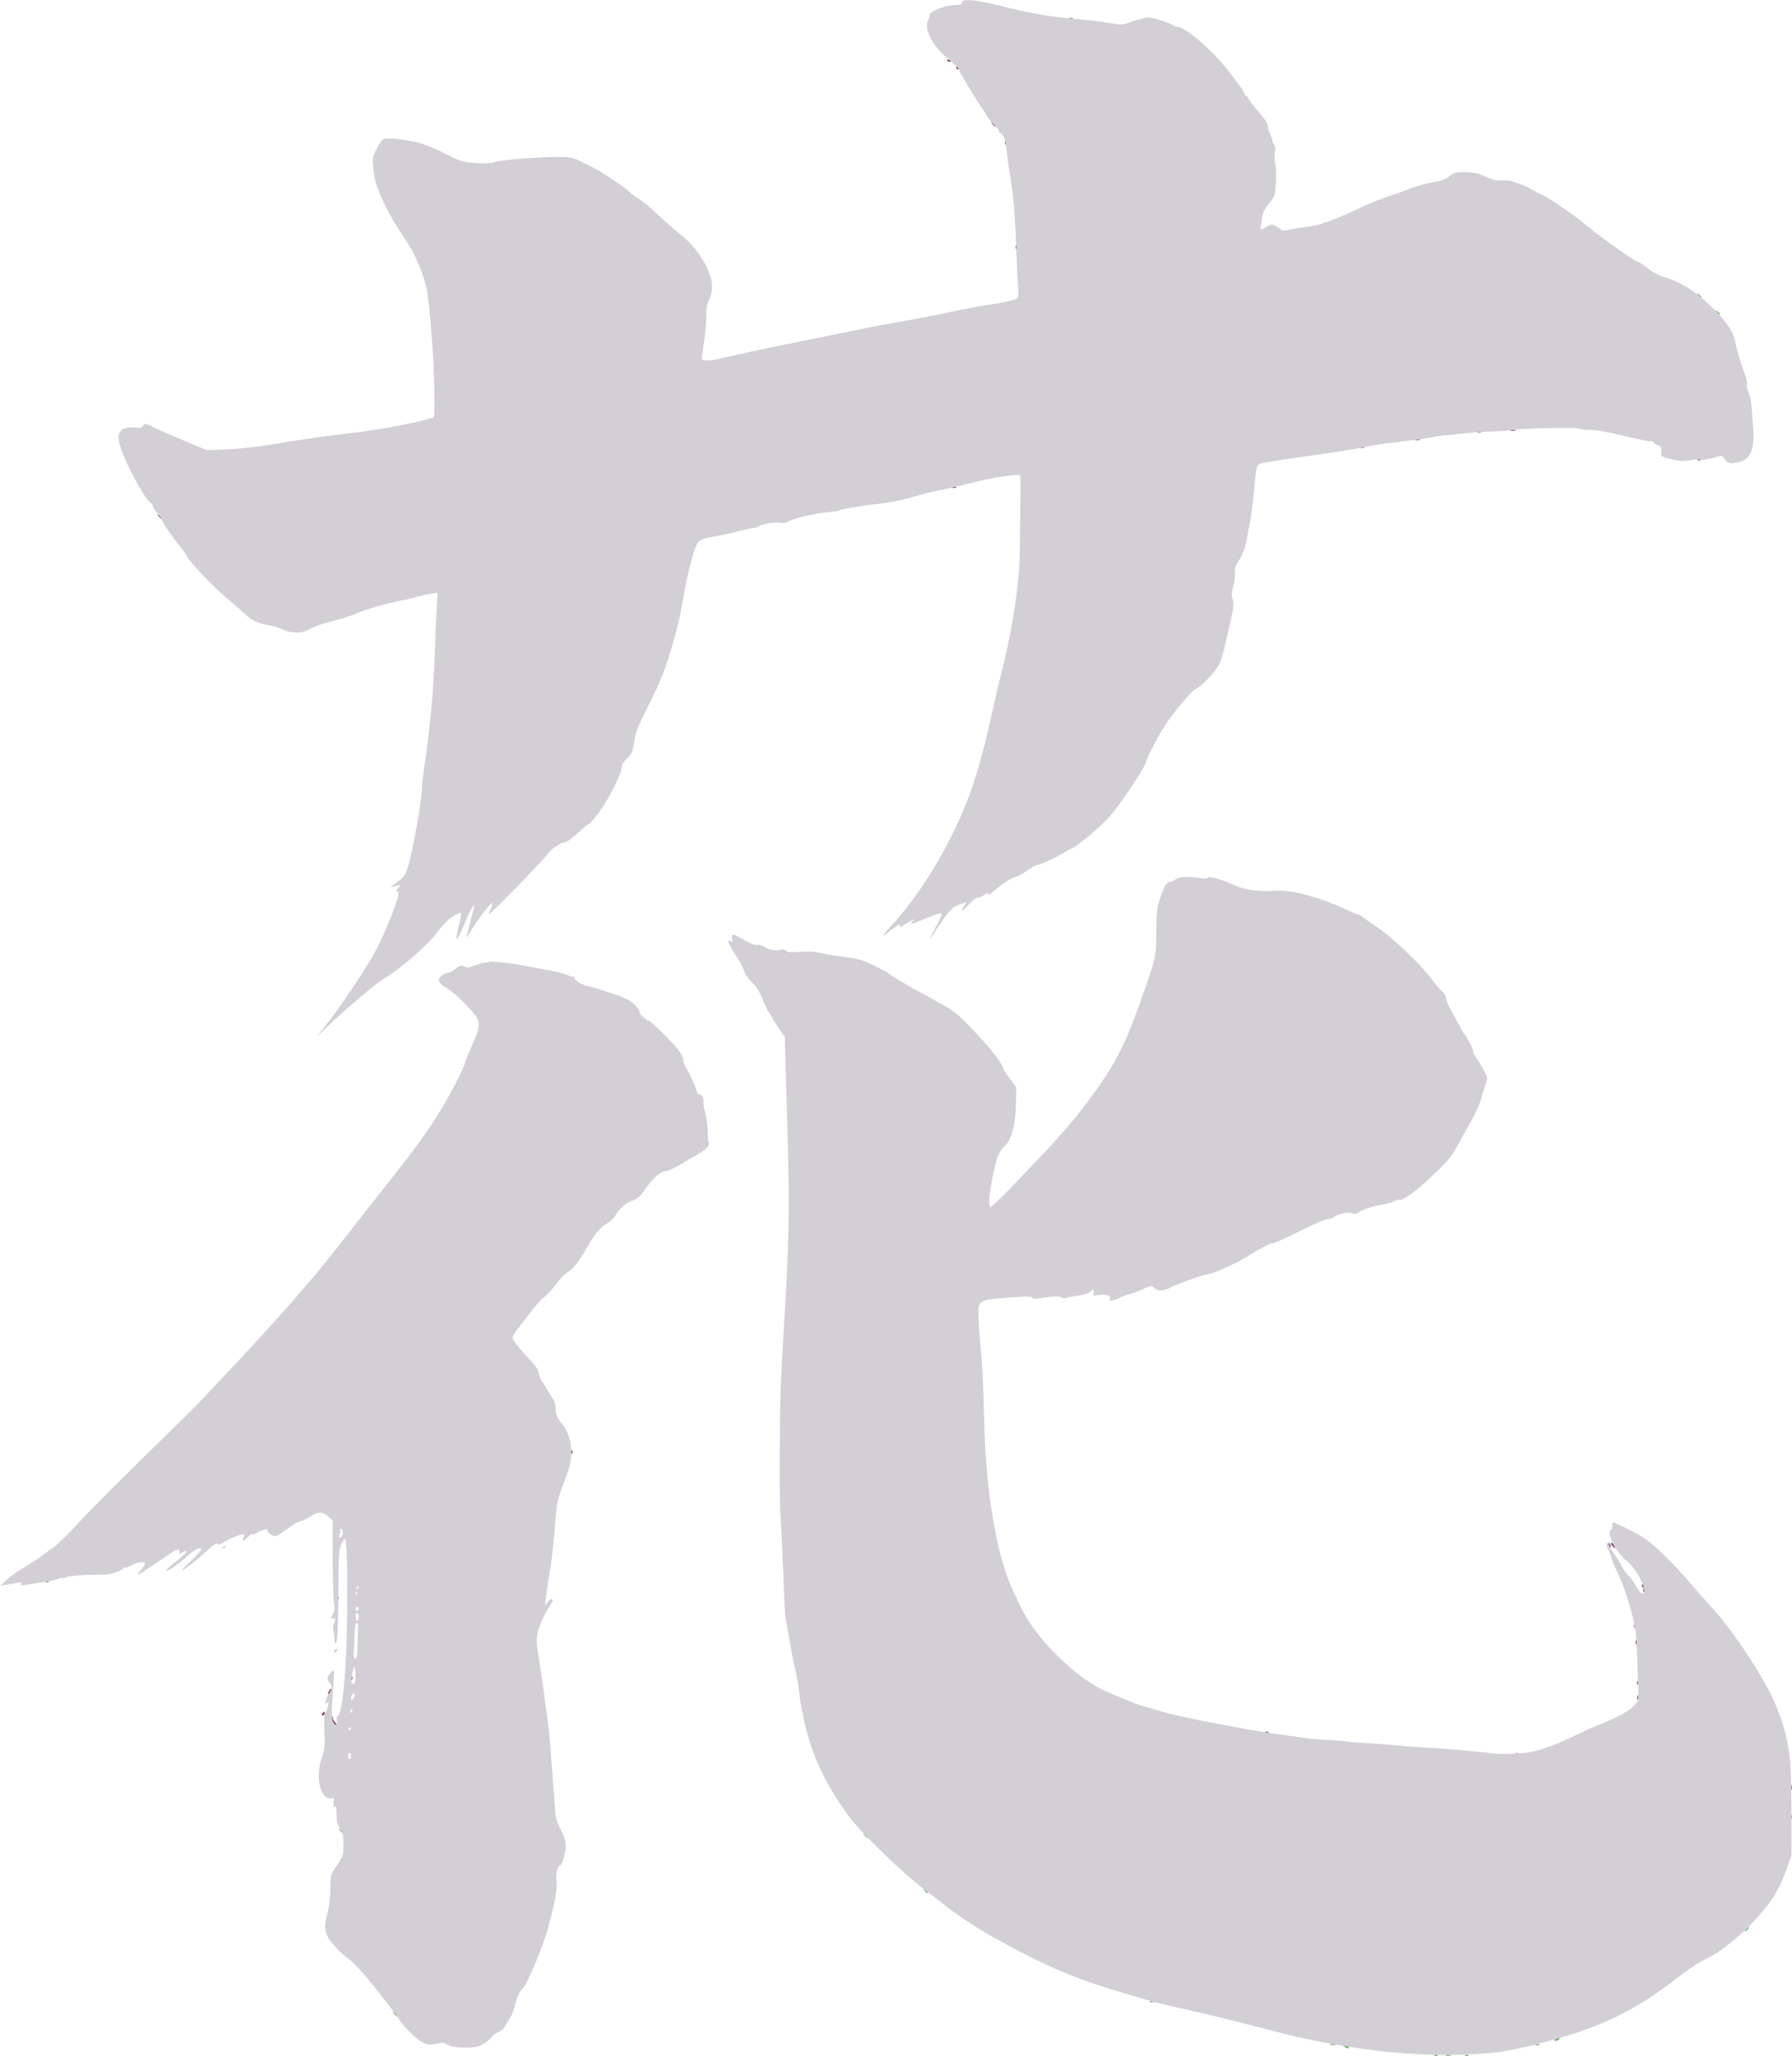 <?xml version="1.0" encoding="UTF-8" standalone="no"?>
<!-- Created with Inkscape (http://www.inkscape.org/) -->
<svg
    xmlns:inkscape="http://www.inkscape.org/namespaces/inkscape"
    xmlns:rdf="http://www.w3.org/1999/02/22-rdf-syntax-ns#"
    xmlns="http://www.w3.org/2000/svg"
    xmlns:cc="http://creativecommons.org/ns#"
    xmlns:dc="http://purl.org/dc/elements/1.1/"
    xmlns:sodipodi="http://sodipodi.sourceforge.net/DTD/sodipodi-0.dtd"
    xmlns:svg="http://www.w3.org/2000/svg"
    xmlns:ns1="http://sozi.baierouge.fr"
    xmlns:xlink="http://www.w3.org/1999/xlink"
    id="svg2876"
    sodipodi:docname="DSCF1395.JPG"
    viewBox="0 0 558.09 640"
    version="1.1"
    inkscape:version="0.47 r22583"
  >
  <sodipodi:namedview
      id="namedview2878"
      bordercolor="#666666"
      inkscape:pageshadow="2"
      guidetolerance="10"
      pagecolor="#ffffff"
      gridtolerance="10"
      inkscape:window-maximized="1"
      inkscape:zoom="0.16903409"
      objecttolerance="10"
      borderopacity="1"
      inkscape:current-layer="svg2876"
      inkscape:cx="606.11341"
      inkscape:cy="197.56471"
      inkscape:window-y="1"
      inkscape:window-x="0"
      inkscape:window-width="1024"
      showgrid="false"
      inkscape:pageopacity="0"
      inkscape:window-height="571"
  />
  <g
      id="g2888"
      transform="matrix(.479 0 0 .479 -13.277 -15.685)"
    >
    <path
        id="path2896"
        style="fill:#70af6c"
        d="m960.27 1368.4c0.332-0.332 1.195-0.368 1.917-0.079 0.798 0.319 0.561 0.556-0.604 0.604-1.054 0.043-1.645-0.193-1.312-0.525zm7.46-0.052c0.677-0.274 2.027-0.291 3-0.037 0.973 0.254 0.419 0.478-1.231 0.498-1.65 0.02-2.446-0.187-1.769-0.461zm12.54 0.052c0.332-0.332 1.195-0.368 1.917-0.079 0.798 0.319 0.561 0.556-0.604 0.604-1.054 0.043-1.645-0.193-1.312-0.525zm-78.27-5.4c-1.293-0.835-1.266-0.972 0.191-0.985 0.93-0.01 1.969 0.435 2.309 0.985 0.782 1.266-0.542 1.266-2.5 0zm-9.269-1.656c0.677-0.274 2.027-0.291 3-0.037 0.973 0.254 0.419 0.478-1.231 0.498-1.65 0.02-2.446-0.187-1.769-0.461zm133.54 0.052c0.332-0.332 1.195-0.368 1.917-0.079 0.798 0.319 0.561 0.556-0.604 0.604-1.054 0.043-1.645-0.193-1.312-0.525zm12.7-3.4c1.958-1.266 3.282-1.266 2.5 0-0.34 0.55-1.379 0.993-2.309 0.985-1.457-0.013-1.484-0.149-0.191-0.985zm-755.13-16.75c-1.244-1.586-1.208-1.621 0.378-0.378 1.666 1.306 2.196 2.128 1.372 2.128-0.208 0-0.995-0.787-1.75-1.75zm491.4-7.854c0.332-0.332 1.195-0.368 1.917-0.079 0.798 0.319 0.561 0.556-0.604 0.604-1.054 0.043-1.645-0.193-1.312-0.525zm387.73-46.8c0.685-0.825 1.47-1.5 1.745-1.5s-0.06 0.675-0.745 1.5c-0.685 0.825-1.47 1.5-1.745 1.5s0.06-0.675 0.745-1.5zm-534.13-25.25c-1.244-1.586-1.208-1.621 0.378-0.378 1.666 1.306 2.196 2.128 1.372 2.128-0.208 0-0.995-0.787-1.75-1.75zm-39-36c-1.244-1.586-1.208-1.621 0.378-0.378 1.666 1.306 2.196 2.128 1.372 2.128-0.208 0-0.995-0.787-1.75-1.75zm-341-3c-1.244-1.586-1.208-1.621 0.378-0.378 1.666 1.306 2.196 2.128 1.372 2.128-0.208 0-0.995-0.787-1.75-1.75zm943.21-8.667c-0.043-1.054 0.193-1.645 0.525-1.312s0.368 1.195 0.079 1.917c-0.319 0.798-0.556 0.561-0.604-0.604zm0.116-19.083c-0.02-1.65 0.187-2.446 0.461-1.769 0.274 0.677 0.291 2.027 0.037 3-0.254 0.973-0.478 0.419-0.498-1.231zm-1134.9-134c0.332-0.332 1.195-0.368 1.917-0.079 0.798 0.319 0.561 0.556-0.604 0.604-1.054 0.043-1.645-0.193-1.312-0.525zm1086.6-825.15c-1.244-1.586-1.208-1.621 0.378-0.378 0.963 0.755 1.75 1.542 1.75 1.75 0 0.823-0.821 0.293-2.128-1.372zm-12-11c-1.244-1.586-1.208-1.621 0.378-0.378 0.963 0.755 1.75 1.542 1.75 1.75 0 0.823-0.821 0.293-2.128-1.372zm-409.15-179.91c0.688-0.277 1.812-0.277 2.5 0s0.125 0.504-1.25 0.504-1.938-0.227-1.25-0.504z"
    />
    <path
        id="path2894"
        style="fill:#8d4d8c"
        d="m1012.8 1172.3c0.688-0.277 1.812-0.277 2.5 0s0.125 0.504-1.25 0.504-1.938-0.227-1.25-0.504zm-162.48-13.942c0.332-0.332 1.195-0.368 1.917-0.079 0.798 0.319 0.561 0.556-0.604 0.604-1.054 0.043-1.645-0.193-1.312-0.525zm-594.19-34.812c-0.043-1.054 0.193-1.645 0.525-1.312s0.368 1.195 0.079 1.917c-0.319 0.798-0.556 0.561-0.604-0.604zm840-57c-0.043-1.054 0.193-1.645 0.525-1.312s0.368 1.195 0.079 1.917c-0.319 0.798-0.556 0.561-0.604-0.604zm-22.348-29.503c-0.435-1.663-0.305-2.054 0.437-1.312 0.581 0.581 0.86 1.647 0.619 2.368-0.25 0.749-0.703 0.296-1.057-1.056zm57.54-705.68c0.332-0.332 1.195-0.368 1.917-0.079 0.798 0.319 0.561 0.556-0.604 0.604-1.054 0.043-1.645-0.193-1.312-0.525zm-219-8c0.332-0.332 1.195-0.368 1.917-0.079 0.798 0.319 0.561 0.556-0.604 0.604-1.054 0.043-1.645-0.193-1.312-0.525zm35.46-5.052c0.677-0.274 2.027-0.291 3-0.037 0.973 0.254 0.419 0.478-1.231 0.498-1.65 0.02-2.446-0.187-1.769-0.461zm62-6c0.677-0.274 2.027-0.291 3-0.037 0.973 0.254 0.419 0.478-1.231 0.498-1.65 0.02-2.446-0.187-1.769-0.461zm-321.72-118.79c-0.043-1.054 0.193-1.645 0.525-1.312 0.332 0.332 0.368 1.195 0.079 1.917-0.319 0.798-0.556 0.561-0.604-0.604z"
    />
    <path
        id="path2892"
        style="fill:#8a4465"
        d="m244 1151.5c-0.735-1.374-1.036-2.799-0.669-3.167 0.367-0.367 0.668-0.066 0.668 0.67 0 0.736 0.745 2.161 1.655 3.167 0.91 1.006 1.211 1.829 0.669 1.829-0.542 0-1.588-1.124-2.323-2.498zm-7-4.4c0-0.55 0.45-1.278 1-1.618s1-0.168 1 0.382-0.45 1.278-1 1.618-1 0.168-1-0.382zm855.2-11.1c0-1.375 0.227-1.938 0.504-1.25s0.277 1.812 0 2.5-0.504 0.125-0.504-1.25zm-851.13-2.5c0-0.55 0.436-1.675 0.969-2.5s0.969-1.05 0.969-0.5-0.436 1.675-0.969 2.5-0.969 1.05-0.969 0.5zm851.05-6.917c-0.043-1.054 0.193-1.645 0.525-1.312s0.368 1.195 0.079 1.917c-0.319 0.798-0.556 0.561-0.604-0.604zm-372.23-12.4c-1.244-1.586-1.208-1.621 0.378-0.378 1.666 1.306 2.196 2.128 1.372 2.128-0.208 0-0.995-0.787-1.75-1.75zm371.33-14.2c0-1.375 0.227-1.938 0.504-1.25s0.277 1.812 0 2.5-0.504 0.125-0.504-1.25zm-1.079-10.417c-0.043-1.054 0.193-1.645 0.525-1.312s0.368 1.195 0.079 1.917c-0.319 0.798-0.556 0.561-0.604-0.604zm-843-18c-0.043-1.054 0.193-1.645 0.525-1.312 0.332 0.332 0.368 1.195 0.079 1.917-0.319 0.798-0.556 0.561-0.604-0.604zm848.38-7.65c-0.363-0.587-0.445-1.281-0.183-1.543 0.262-0.262 0.743 0.218 1.069 1.067 0.676 1.762 0.1 2.072-0.886 0.477zm-19.479-26.458c-0.696-0.838-1.012-1.777-0.703-2.086s1.064 0.377 1.678 1.524c1.31 2.447 0.824 2.728-0.974 0.561zm-676.92-60.92c-0.043-1.054 0.193-1.645 0.525-1.312 0.332 0.332 0.368 1.195 0.079 1.917-0.319 0.798-0.556 0.561-0.604-0.604zm-268.21-608.33c-1.244-1.586-1.208-1.621 0.378-0.378 0.963 0.755 1.75 1.542 1.75 1.75 0 0.823-0.821 0.293-2.128-1.372zm515.88-18.91c0.688-0.277 1.812-0.277 2.5 0s0.125 0.504-1.25 0.504-1.938-0.227-1.25-0.504zm341.52-35.942c0.332-0.332 1.195-0.368 1.917-0.079 0.798 0.319 0.561 0.556-0.604 0.604-1.054 0.043-1.645-0.193-1.312-0.525zm-307.19-187.82c-0.043-1.054 0.193-1.645 0.525-1.312s0.368 1.195 0.079 1.917c-0.319 0.798-0.556 0.561-0.604-0.604zm-8.21-12.33c-1.244-1.586-1.208-1.621 0.378-0.378 1.666 1.306 2.196 2.128 1.372 2.128-0.208 0-0.995-0.787-1.75-1.75zm-23.37-36.25c-0.34-0.55-0.141-1 0.441-1s1.059 0.45 1.059 1-0.198 1-0.441 1-0.719-0.45-1.059-1zm-5.993-4.989c-0.35-0.567 0.051-0.735 0.941-0.393 1.73 0.664 2.05 1.381 0.61 1.381-0.518 0-1.216-0.445-1.552-0.989z"
    />
    <path
        id="path2890"
        style="fill:#D2D0D6"
        d="m942.5 1367.3c-15.328-1.109-24.635-2.258-43-5.309-12.458-2.07-28.248-5.236-35-7.018-27.966-7.38-47.623-12.268-64-15.916-10.45-2.328-20.35-4.641-22-5.14-1.65-0.499-8.4-2.462-15-4.361-35.496-10.215-55.147-18.452-89.403-37.473-10.289-5.713-25.016-15.437-32.35-21.359-2.886-2.331-8.848-6.938-13.248-10.238-13.782-10.337-40.801-36.47-48.549-46.957-19.615-26.55-28.714-49.48-32.953-83.049-0.622-4.923-1.729-11.201-2.46-13.951-0.731-2.75-1.841-8.15-2.465-12-1.061-6.54-2.684-15.387-3.669-20-0.235-1.1-0.853-13.7-1.375-28s-1.298-30.95-1.727-37c-0.759-10.712-0.857-34.898-0.294-72.5 0.152-10.175 1.078-31.1 2.058-46.5 3.721-58.518 4.185-81.562 2.658-132-0.416-13.75-0.982-33.317-1.258-43.482l-0.501-18.482-3.974-5.666c-2.186-3.116-4.29-6.5-4.676-7.518-0.386-1.019-1.246-2.403-1.911-3.076-0.665-0.673-2.383-4.298-3.818-8.054-1.806-4.727-3.978-8.173-7.054-11.192-2.47-2.424-4.743-5.732-5.117-7.446-0.37-1.72-2.06-5.13-3.77-7.61-2.85-4.15-6.64-10.88-6.64-11.82 0-0.218 0.729-0.116 1.619 0.226 1.292 0.496 1.522 0.113 1.139-1.893-0.642-3.358 0.608-3.193 7.56 0.999 3.619 2.182 6.889 3.427 8.65 3.292 1.558-0.119 3.509 0.345 4.335 1.031 2.42 2.008 7.477 3.086 10.463 2.23 1.882-0.54 3.159-0.373 3.994 0.522 0.914 0.978 3.343 1.167 9.484 0.739 5.132-0.358 9.769-0.129 12.256 0.605 2.2 0.649 9.057 1.797 15.237 2.551 9.595 1.17 12.518 1.99 20 5.608 4.819 2.33 8.988 4.502 9.262 4.825 1.154 1.358 9.127 6.24 18 11.021 5.225 2.816 10.175 5.552 11 6.082 0.825 0.529 3.735 2.148 6.465 3.597 8.317 4.413 11.908 7.617 26.773 23.883 6.16 6.74 12.761 15.904 12.761 17.714 0 0.479 1.902 3.39 4.226 6.468l4.226 5.597-0.183 10.844c-0.24 14.1-2.97 23.9-7.77 27.88-0.905 0.751-2.486 3.013-3.513 5.026-2.366 4.637-6.733 27.495-6.012 31.467l0.543 2.993 4.987-4.493c2.743-2.471 7.914-7.643 11.491-11.492 3.577-3.85 11.037-11.725 16.577-17.5 17.399-18.137 28.938-32.323 41.279-50.746 8.861-13.228 14.99-26.108 22.511-47.31 11.438-32.245 11.062-30.656 11.102-46.944 0.027-11.196 0.456-15.867 1.884-20.5 2.629-8.535 4.719-12.5 6.587-12.5 0.891 0 2.668-0.734 3.949-1.631 2.622-1.836 8.243-2.218 15.526-1.054 3.197 0.511 5.138 0.416 5.563-0.272 0.709-1.147 10.436 1.671 17.475 5.065 5.623 2.711 15.644 4.228 23.93 3.624 3.917-0.286 9.821-0.092 13.121 0.43 8.85 1.401 24.883 6.578 33.996 10.978 4.398 2.123 8.528 3.861 9.179 3.861 0.651 0 1.778 0.562 2.504 1.25 0.727 0.688 5.266 3.897 10.086 7.132 9.535 6.399 27.952 23.843 34.438 32.618 2.236 3.025 5.468 6.822 7.181 8.437s3.116 3.759 3.116 4.764 0.38 2.608 0.844 3.563c1.429 2.94 3.252 6.349 5.413 10.123 1.138 1.987 2.748 4.963 3.578 6.613 0.83 1.65 1.795 3.225 2.146 3.5 1.349 1.058 5.977 10.259 5.527 10.987-0.261 0.422 0.626 2.285 1.97 4.14s3.615 5.551 5.046 8.214c2.563 4.769 2.577 4.91 0.965 9.5-0.9 2.562-2.285 7.071-3.079 10.019-0.794 2.948-4.071 9.923-7.284 15.5-3.212 5.577-7.01 12.39-8.438 15.14-3.169 6.101-6.398 9.752-18.784 21.239-8.847 8.204-16.988 13.845-18.213 12.62-0.278-0.278-1.785 0.153-3.349 0.958-1.564 0.805-4.418 1.691-6.343 1.969-6.457 0.933-13.476 3.11-16.379 5.08-2.18 1.479-3.288 1.698-4.564 0.901-1.929-1.205-10.233 0.509-12.253 2.529-0.662 0.662-2.372 1.204-3.8 1.204s-9.776 3.603-18.55 8.008c-8.774 4.404-16.628 7.908-17.453 7.786-1.501-0.222-6.239 2.275-17.5 9.221-3.3 2.035-6.45 3.792-7 3.904-0.55 0.112-3.7 1.514-7 3.117s-7.427 3.151-9.172 3.44c-4.451 0.738-19.947 6.183-25.328 8.9-5.094 2.572-8.216 2.644-10.861 0.25-1.698-1.537-2.256-1.447-8.457 1.365-3.651 1.655-7.341 3.01-8.2 3.01-0.859 0-3.326 0.9-5.482 2-4.716 2.406-7.45 2.616-6.642 0.51 0.735-1.915-3.151-2.959-7.778-2.091-3.069 0.576-3.355 0.438-2.877-1.39 0.623-2.381-0.265-2.61-2.286-0.589-0.792 0.792-3.573 1.708-6.179 2.034-2.606 0.326-6.295 1.015-8.197 1.53-2.26 0.612-3.675 0.587-4.082-0.072-0.616-0.997-6.335-0.754-14.708 0.624-2.856 0.47-4.25 0.337-4.25-0.404 0-0.744-2.36-0.959-7.25-0.658-28.05 1.723-28.026 1.712-27.877 11.638 0.054 3.592 0.315 8.97 0.581 11.95 0.266 2.98 0.94 10.594 1.499 16.919 0.559 6.325 1.251 22.75 1.539 36.5 0.916 43.778 6.666 82.622 15.775 106.58 1.376 3.618 2.981 7.443 3.566 8.5 0.585 1.056 2.495 5.032 4.245 8.835 8.913 19.378 32.7 43.819 52.421 53.864 4.176 2.127 11.401 5.199 23 9.779 1.1 0.434 4.7 1.548 8 2.476 3.3 0.927 8.025 2.283 10.5 3.012 12.302 3.624 57.728 12.238 79.5 15.075 6.05 0.788 12.125 1.631 13.5 1.871 1.375 0.241 7 0.665 12.5 0.943s11.125 0.748 12.5 1.044 6.775 0.765 12 1.043c8.528 0.454 13.181 0.808 26.5 2.017 2.2 0.2 8.05 0.599 13 0.887 14.047 0.818 34.361 2.576 40.982 3.548 8.349 1.225 23.869 0.553 30.868-1.337 7.309-1.974 16.321-5.561 26.378-10.5 4.275-2.099 10.922-5.055 14.772-6.569 11.72-4.608 19.551-8.899 22.652-12.413l2.952-3.344-0.581-18.156c-0.32-9.986-0.823-20.856-1.118-24.156-0.937-10.474-6.821-30.226-12.364-41.5-1.758-3.575-3.406-7.573-3.663-8.885-0.257-1.312-1.15-3.705-1.984-5.318s-1.317-3.465-1.073-4.115c0.258-0.685 0.766-0.341 1.209 0.818 0.42 1.1 1.888 3.518 3.261 5.372s3.591 5.455 4.929 8 3.519 5.654 4.847 6.91c1.328 1.255 3.141 3.688 4.029 5.406 2.321 4.489 5.042 7.205 5.871 5.863 1.977-3.199-5.348-16.684-11.557-21.274-1.661-1.228-4.508-4.493-6.327-7.255-3.415-5.186-5.541-12.522-3.63-12.522 0.575 0 1.045-1.125 1.045-2.5s0.284-2.5 0.63-2.5c0.346 0 5.326 2.357 11.064 5.239 8.476 4.255 12.233 6.93 20.015 14.25 5.269 4.956 13.804 13.961 18.967 20.011 5.163 6.05 10.896 12.575 12.741 14.5 12.041 12.564 30.134 38.942 39.502 57.591 7.32 14.572 11.685 30.042 12.811 45.411 0.423 5.774 0.764 21.524 0.758 34.999l-0.011 24.5-3.753 10.5c-2.384 6.67-5.623 13.236-8.879 18-9.563 13.993-28.348 31.346-40.819 37.708-8.236 4.201-12.89 7.249-22.702 14.868-23.794 18.476-46.366 29.761-75.824 37.91-3.3 0.913-8.206 2.308-10.902 3.099-5.82 1.709-23.484 5.369-28.534 5.912-18.165 1.954-38.522 2.223-58.564 0.773zm-619.92-4.395c-2.157-0.503-4.518-1.41-5.247-2.015-0.964-0.8-2.563-0.788-5.875 0.046-3.908 0.984-5.147 0.882-8.777-0.724-3.819-1.689-13.584-11.413-16.085-16.016-0.498-0.917-3.198-4.589-6-8.162s-5.621-7.172-6.265-8c-9.801-12.601-16.943-20.334-22.03-23.856-1.761-1.219-5.303-4.676-7.873-7.684-5.684-6.653-6.475-10.91-3.802-20.465 1.129-4.037 1.829-9.938 1.847-15.573 0.029-8.994 0.066-9.128 4.279-15.406 4.045-6.027 4.25-6.691 4.25-13.718 0-6.073-0.397-7.921-2.233-10.405-1.709-2.312-2.233-4.386-2.233-8.839 0-4.275-0.335-5.689-1.263-5.333-0.921 0.353-1.099-0.337-0.657-2.545 0.556-2.78 0.397-3.007-1.924-2.752-6.783 0.745-10.128-14.562-5.744-26.285 1.883-5.036 2.105-7.227 1.692-16.716-0.261-6.006-0.127-11.372 0.298-11.925 1.39-1.805 2.981-7.505 2.095-7.505-0.476 0-1.132 0.562-1.459 1.25-0.327 0.688-0.419 0.35-0.205-0.75 0.784-4.03 1.156-5.013 2.267-5.996 2.024-1.791 2.192-6.131 0.283-7.323-2.12-1.324-1.555-4.3 1.305-6.866 2.232-2.003 2.214-4.401 0.194 24.685-0.372 5.356 0.959 10 2.866 10 0.519 0 0.746-1.35 0.504-3s-0.112-3 0.289-3c3.207 0 6.03-29.512 6.362-66.5 0.143-15.95-0.009-33.71-0.338-39.467-0.589-10.303-0.625-10.426-2.304-7.854-2.776 4.253-2.955 6.327-3.129 36.172-0.119 20.502-0.501 28.884-1.353 29.736-0.916 0.916-1.169 0.528-1.11-1.7 0.042-1.588-0.251-4.368-0.651-6.178-0.46-2.079-0.296-3.812 0.446-4.706 1.282-1.544 0.437-3.889-1.067-2.96-1.29 0.797-1.105-0.6 0.45-3.405 0.904-1.629 1.066-3.645 0.524-6.5-0.432-2.276-0.81-15.294-0.838-28.929l-0.052-24.792-2.653-2.458c-3.881-3.596-6.68-3.584-12.245 0.055-1.989 1.3-4.966 2.679-6.616 3.062s-5.414 2.661-8.365 5.061-6.368 4.363-7.595 4.363c-2.344 0-6.001-3.206-4.907-4.3 1.081-1.081-5.741 1.145-7.187 2.344-0.748 0.62-1.764 0.878-2.258 0.573-0.494-0.305-1.942 0.556-3.218 1.914-2.795 2.975-4.452 3.236-2.971 0.469 0.831-1.553 0.76-2-0.316-2-2.385 0-8.021 2.233-12.137 4.808-2.57 1.608-4.088 2.069-4.338 1.318-0.392-1.177-2.925 0.652-10.709 7.734-4.283 3.897-10.055 8.303-12.5 9.541-0.825 0.418 1.242-1.864 4.593-5.071 3.351-3.207 6.669-6.618 7.372-7.58 1.112-1.522 0.996-1.75-0.886-1.75-1.191 0-4.335 2.03-6.987 4.51-5.549 5.191-13.302 10.615-14.07 9.844-0.288-0.289 0.602-1.412 1.977-2.496 7.554-5.952 11-9.062 11-9.931 0-0.535-1.22-0.175-2.711 0.8-1.491 0.975-2.421 1.302-2.066 0.725 0.355-0.576 0.312-1.587-0.095-2.245-0.533-0.862-1.877-0.428-4.794 1.548-15.849 10.735-21.228 14.246-21.826 14.246-0.377 0 0.479-1.385 1.903-3.077s2.589-3.492 2.589-4c0-1.647-5.412-0.97-8.81 1.102-1.821 1.11-3.733 1.757-4.25 1.437-0.517-0.319-0.94-0.21-0.94 0.242 0 1.505-7.987 4.31-12.275 4.311-13.099 0-23.763 0.77-25.003 1.799-0.774 0.642-1.703 0.87-2.066 0.508-0.363-0.363-1.671-0.181-2.908 0.403-1.237 0.584-5.623 1.553-9.748 2.153s-9.258 1.393-11.405 1.762c-3.084 0.53-3.735 0.395-3.095-0.641 0.636-1.029 0.076-1.165-2.595-0.629-1.873 0.376-5.156 0.963-7.296 1.306l-3.891 0.624 4.391-3.997c2.415-2.198 7.541-5.826 11.391-8.062 3.85-2.236 8.977-5.567 11.393-7.404 2.416-1.836 6.06-4.463 8.098-5.838s8.887-8.125 15.223-15c10.142-11.007 28.603-29.427 66.325-66.18 6.029-5.874 14.562-14.571 18.962-19.326 4.4-4.755 10.254-10.974 13.01-13.82 8.348-8.622 34.806-37.622 42.636-46.732 4.045-4.707 10.055-11.686 13.355-15.51 3.3-3.824 13.65-16.79 23-28.814s21.5-27.473 27-34.33c14.43-18.09 24.67-32.33 32.2-44.89 6.77-11.29 15.3-27.99 15.3-29.96 0-0.607 2.023-5.59 4.495-11.073 6.646-14.737 6.474-15.957-3.745-26.588-4.537-4.72-10.388-9.793-13-11.273-3.057-1.732-4.75-3.369-4.75-4.593 0-2.126 3.54-5.015 6.146-5.015 0.935 0 3.111-1.187 4.836-2.638 2.728-2.295 3.431-2.479 5.413-1.418 1.865 0.998 2.989 0.912 6.192-0.473 2.152-0.931 5.263-1.825 6.913-1.988 1.65-0.163 3.45-0.428 4-0.589 1.453-0.426 15.243 1.077 20.49 2.233 2.47 0.544 9.458 1.839 15.531 2.877 6.072 1.038 12.345 2.564 13.938 3.391 1.594 0.827 3.235 1.295 3.647 1.04 0.412-0.255 1.002 0.331 1.31 1.302 0.547 1.722 5.585 4.595 8.584 4.895 0.825 0.083 7.158 2.019 14.074 4.303 9.973 3.294 13.333 4.89 16.243 7.716 2.018 1.96 3.421 3.963 3.119 4.452-0.609 0.986 4.273 5.897 5.863 5.897 1.33 0 14.902 13.31 19.267 18.894 1.889 2.417 3.441 5.342 3.449 6.5 0.008 1.158 0.654 3.231 1.436 4.606 3.24 5.698 6.439 12.674 6.994 15.25 0.326 1.512 1.211 2.75 1.967 2.75 1.595 0 2.991 2.727 2.681 5.238-0.118 0.956 0.511 4.556 1.399 8 0.887 3.444 1.512 8.541 1.387 11.326-0.124 2.785 0.098 5.589 0.494 6.229 1.25 2.023-1.181 4.95-6.615 7.965-2.891 1.604-8.286 4.789-11.989 7.079-3.717 2.299-7.99 4.163-9.542 4.163-3.133 0-8.752 5.234-13.965 13.006-2.1 3.131-4.202 4.921-6.892 5.867-4.411 1.552-8.587 5.136-11.537 9.902-1.115 1.801-3.248 3.906-4.741 4.678-4.251 2.198-8.867 7.446-12.787 14.536-5.254 9.503-10.117 15.863-13.447 17.585-1.61 0.832-4.978 4.3-7.485 7.705s-6.074 7.27-7.926 8.588c-1.853 1.318-5.725 5.6-8.606 9.515s-6.724 8.887-8.54 11.049c-1.816 2.162-3.302 4.744-3.302 5.739 0 1.644 4.451 7.188 13.607 16.947 1.977 2.107 3.393 4.654 3.393 6.102 0 1.367 1.115 4.015 2.479 5.883s3.033 4.523 3.71 5.898c0.677 1.375 2.037 3.573 3.021 4.885 1.06 1.413 1.79 4.105 1.79 6.606 0 3.265 0.774 5.235 3.415 8.694 4.967 6.505 6.568 11.103 6.68 19.183 0.086 6.193-0.52 8.779-4.598 19.632-4.497 11.968-4.754 13.223-6.041 29.5-0.74 9.35-1.841 19.925-2.448 23.5-1.502 8.852-2.833 17.599-3.499 23-0.539 4.371-0.508 4.436 1.09 2.25 1.722-2.356 3.401-2.966 3.401-1.235 0 0.558-1.583 3.399-3.517 6.312-1.934 2.913-4.379 8.312-5.433 11.997-1.891 6.612-1.891 6.86 0.034 18.938 1.072 6.731 2.405 15.838 2.962 20.238 0.557 4.4 1.646 12.5 2.421 18 0.774 5.5 1.677 13.825 2.005 18.5 0.328 4.675 1.024 13.675 1.546 20 0.522 6.325 1.165 15.235 1.427 19.8 0.381 6.618 1.081 9.487 3.453 14.156 4.071 8.011 4.579 11.592 2.609 18.369-0.907 3.121-2.013 5.674-2.457 5.674-1.752 0-3.191 5.88-2.525 10.32 0.71 4.737-0.54 11.84-5.226 29.68-3.286 12.509-13.979 37.92-17.046 40.506-1.575 1.328-3.057 4.538-4.388 9.5-1.105 4.122-2.598 8.169-3.317 8.994-0.719 0.825-2.067 2.998-2.994 4.829-0.993 1.958-3.05 3.898-4.999 4.713-1.822 0.761-3.541 1.979-3.82 2.706-0.279 0.727-2.341 2.593-4.582 4.146-3.228 2.237-5.383 2.884-10.364 3.11-3.459 0.157-8.053-0.126-10.21-0.629zm-66.58-188.9c0-1.1-0.45-2-1-2s-1 0.9-1 2 0.45 2 1 2 1-0.9 1-2zm0-18.059c0-0.583-0.45-0.781-1-0.441s-1 0.817-1 1.059c0 0.243 0.45 0.441 1 0.441s1-0.477 1-1.059zm0.807-12.468c-0.308-0.308-0.867 0.247-1.243 1.233-0.543 1.425-0.428 1.54 0.56 0.56 0.683-0.678 0.991-1.485 0.683-1.793zm1.592-9.637c-0.892-1.443-2.401 0.134-2.367 2.473 0.031 2.119 0.079 2.129 1.468 0.294 0.79-1.044 1.194-2.288 0.899-2.766zm0.468-13.016c-0.096-6.834-1.256-6.139-2.385 1.429-0.593 3.973-0.448 4.75 0.882 4.75 1.292 0 1.574-1.161 1.504-6.179zm1.162-15.738c0.016-3.071 0.196-8.418 0.399-11.883 0.261-4.44 0.031-6.185-0.779-5.913-0.691 0.233-1.225 3.141-1.339 7.3-0.105 3.802-0.349 8.975-0.543 11.496-0.251 3.263 0.02 4.583 0.94 4.583 0.899 0 1.302-1.7 1.322-5.583zm0.97-21.6c0-1.375-0.45-2.5-1-2.5s-1 1.125-1 2.5 0.45 2.5 1 2.5 1-1.125 1-2.5zm0-5.559c0-0.518-0.45-0.941-1-0.941s-1 0.702-1 1.559c0 0.858 0.45 1.281 1 0.941s1-1.042 1-1.559zm-1.396-10.67c-0.332-0.332-0.569 0.258-0.525 1.312 0.048 1.165 0.285 1.402 0.604 0.604 0.289-0.722 0.253-1.584-0.079-1.917zm1.203-3.797c-0.308-0.308-0.867 0.247-1.243 1.233-0.543 1.425-0.428 1.54 0.56 0.56 0.683-0.678 0.991-1.485 0.683-1.793zm-10.275-33.574c0.367-1.155 0.172-2.595-0.433-3.2-0.799-0.799-1.099-0.657-1.099 0.519 0 0.89-0.273 2.33-0.607 3.2-0.334 0.87-0.139 1.582 0.433 1.582s1.34-0.945 1.706-2.101zm-5.52 76.3c0-0.55 0.45-1.278 1-1.618s1-0.168 1 0.382-0.45 1.278-1 1.618-1 0.168-1-0.382zm-73-67.511c0-0.216 0.698-0.661 1.552-0.989 0.89-0.342 1.291-0.174 0.941 0.393-0.587 0.95-2.493 1.405-2.493 0.596zm67.9-340.1c11.815-15.163 28.162-39.938 33.622-50.955 3.011-6.075 7.468-16.445 9.904-23.045 3.599-9.749 4.148-12.063 2.927-12.338-1.27-0.285-1.219-0.655 0.322-2.375 1.808-2.018 1.792-2.03-1.675-1.303l-3.5 0.734 4-2.942c5.442-4.003 5.837-4.645 8.387-13.64 2.6-9.17 8.11-40.94 8.11-46.75 0-2.195 0.45-7.003 1-10.684 4.369-29.237 6.656-53.689 7.503-80.193 0.29-9.075 0.789-21.147 1.11-26.826l0.583-10.326-4.848 0.701c-2.666 0.386-6.648 1.298-8.848 2.027-2.2 0.729-6.475 1.762-9.5 2.295-7.89 1.39-23.818 5.916-28.5 8.098-3.727 1.737-15.795 5.482-21.5 6.672-2.264 0.472-6.521 2.183-11.272 4.529-4.391 2.168-10.579 2.121-15.34-0.117-2.583-1.214-7.094-2.598-10.025-3.075-6.721-1.094-11.25-3.234-15.513-7.329-1.843-1.77-5.375-4.875-7.85-6.899-11.073-9.058-30-28.737-30-31.193 0-0.406-1.935-3.059-4.299-5.897-5.064-6.078-11.684-15.757-11.742-17.168-0.022-0.545-1.372-2.549-3-4.454-1.63-1.92-2.96-4.02-2.96-4.68 0-0.662-0.364-1.354-0.809-1.538-4.152-1.711-18.504-28.74-20.982-39.515-1.694-7.367 1.999-10.762 10.554-9.701 2.745 0.341 4.037 0.008 4.981-1.283 1.196-1.635 1.598-1.582 6.515 0.87 2.882 1.437 11.907 5.408 20.056 8.824l14.815 6.211 13.685-0.571c7.527-0.314 20.258-1.71 28.291-3.101 17.355-3.006 30.59-4.898 52.894-7.565 20.891-2.497 50.746-8.415 52.795-10.464 0.324-0.324 0.464-7.44 0.313-15.813-0.32-17.47-0.54-21.53-2.63-47.73-1.361-17.072-2.858-24.29-7.153-34.5-3.713-8.824-4.878-10.911-12.844-23-6.463-9.807-10.99-18.715-15.006-29.524-0.72-1.938-1.629-6.768-2.02-10.733-0.657-6.669-0.499-7.628 2.117-12.798 1.555-3.074 3.525-5.961 4.378-6.417 1.923-1.028 15.826 0.408 22.55 2.329 6.174 1.764 10.806 3.713 20.649 8.689 6.546 3.31 8.945 3.965 16.642 4.546 6.07 0.458 10.085 0.29 12.351-0.516 3.993-1.421 29.825-3.546 41.895-3.446 7.904 0.066 9.166 0.378 17 4.203 4.654 2.273 10.31 5.378 12.569 6.9 2.259 1.522 6.084 4.058 8.5 5.636s5.743 4.112 7.393 5.632c1.65 1.52 4.973 3.986 7.385 5.479s7.362 5.631 11 9.195c3.638 3.563 10.242 9.374 14.675 12.913 5.714 4.561 9.568 8.696 13.238 14.203 8.12 12.182 9.858 21.171 5.663 29.284-1.033 1.998-1.592 5.6-1.578 10.161 0.012 3.887-0.629 11.386-1.425 16.665-0.796 5.279-1.45 10.161-1.453 10.849-0.008 1.747 5.909 1.589 13.35-0.356 6.329-1.655 38.075-8.352 63.644-13.427 7.975-1.583 19.9-4.001 26.5-5.374s13.35-2.72 15-2.993c12.441-2.063 34.157-6.203 45-8.579 7.15-1.566 16.6-3.358 21-3.981 11.421-1.617 18.793-3.211 20.332-4.396 0.98-0.755 1.183-2.758 0.767-7.585-0.311-3.608-0.826-14.884-1.145-25.059-0.531-16.925-1.56-31.039-2.918-40.017-0.29-1.916-1.029-6.633-1.642-10.483-0.613-3.85-1.417-9.925-1.786-13.5-0.696-6.749-2.362-11-4.311-11-0.622 0-0.869-0.263-0.548-0.583 0.321-0.321-0.167-1.366-1.083-2.323-3.27-3.41-7.16-8.08-7.16-8.59 0-0.285-1.493-2.652-3.317-5.259-4.267-6.096-14.657-23.536-14.766-24.783-0.046-0.526-2.835-3.217-6.198-5.98-10.796-8.868-16.677-20.068-13.526-25.76 0.675-1.219 1.122-2.741 0.993-3.382-0.41-2.06 10.23-6.336 15.76-6.336 3.64 0 5.06-0.388 5.06-1.383 0-3.27 9.291-2.293 31 3.258 13.777 3.523 28.372 5.957 42.5 7.088 7.7 0.616 17.709 1.791 22.243 2.61 8.117 1.467 8.354 1.451 15.575-1.041 4.03-1.393 8.46-2.532 9.84-2.532 2.913 0 14.891 3.74 16.29 5.086 0.522 0.503 1.69 0.914 2.595 0.914 5.116 0 23.315 15.627 33.004 28.339 2.448 3.212 5.883 7.712 7.634 10s3.213 4.723 3.25 5.411 0.444 1.25 0.906 1.25c0.462 0 1.324 1.012 1.917 2.25 0.593 1.238 3.59 5.091 6.66 8.564 3.361 3.801 5.583 7.238 5.583 8.636 0 1.277 0.672 3.611 1.494 5.186 0.822 1.575 1.497 3.625 1.5 4.555 0.003 0.93 0.506 2 1.118 2.378 0.708 0.438 0.889 2.365 0.499 5.311-0.337 2.543-0.209 6.032 0.285 7.755 0.494 1.722 0.652 7.083 0.35 11.913-0.503 8.068-0.805 9.073-3.717 12.367-1.743 1.972-3.664 4.936-4.269 6.585-1.132 3.087-2.367 11.5-1.689 11.5 0.209 0 1.816-0.873 3.571-1.94 2.973-1.808 3.4-1.833 6.274-0.36 1.696 0.869 3.348 1.986 3.669 2.482 0.341 0.526 2.427 0.428 5-0.235 2.428-0.626 7.79-1.492 11.915-1.926 7.465-0.785 17.43-4.397 34.5-12.506 6.638-3.154 14.074-6.048 23-8.953 2.2-0.716 6.463-2.293 9.474-3.505s9.229-2.9 13.818-3.751c6.032-1.119 9.209-2.276 11.47-4.176 2.758-2.319 3.959-2.619 10.182-2.546 5.46 0.064 8.401 0.703 13.008 2.827 4.236 1.953 7.264 2.674 10.5 2.499 2.501-0.135 5.222 0.021 6.047 0.347s3.3 1.13 5.5 1.787c2.2 0.657 6.144 2.491 8.765 4.076 2.621 1.585 5.172 2.881 5.668 2.881 1.25 0 22.884 14.603 26.566 17.932 7.65 6.916 34.496 26.068 36.54 26.068 0.429 0 3.014 1.766 5.745 3.924s7.158 4.592 9.84 5.408c12.018 3.658 20.43 8.834 31.417 19.33 10.076 9.626 14.647 16.318 15.944 23.338 0.939 5.085 3.331 13.103 6.629 22.22 0.74 2.046 1.101 4.356 0.803 5.133-0.298 0.777 0.202 3.153 1.111 5.28s1.817 6.342 2.017 9.367c0.2 3.025 0.639 8.973 0.975 13.219 1.23 15.524-1.847 21.858-11.254 23.17-4.335 0.604-4.958 0.427-6.878-1.955l-2.112-2.62-5.997 1.536c-3.299 0.845-6.888 1.303-7.977 1.019-1.089-0.285-4.33-0.091-7.201 0.431-4.059 0.738-6.711 0.573-11.911-0.74-6.624-1.673-6.686-1.72-6.364-4.871 0.267-2.616-0.115-3.349-2.153-4.124-1.363-0.518-2.778-1.427-3.144-2.02-0.366-0.593-0.993-0.876-1.392-0.629s-5.431-0.663-11.181-2.022c-17.92-4.236-24.279-5.392-29.646-5.393-2.855-0-5.4-0.338-5.654-0.751-0.712-1.152-44.623-0.006-46.6 1.216-0.376 0.233-4.705 0.511-9.62 0.618-4.914 0.107-12.085 0.547-15.935 0.978s-9.925 1.041-13.5 1.358c-3.575 0.316-8.525 1.014-11 1.551-2.475 0.537-10.8 1.698-18.5 2.58-7.7 0.882-16.025 1.995-18.5 2.473-20.187 3.898-20.77 3.991-53.5 8.541-10.45 1.453-19.782 3.058-20.738 3.567-2.164 1.152-2.448 2.484-3.722 17.487-0.566 6.666-1.716 15.666-2.555 20-0.839 4.334-2.02 10.58-2.625 13.88-0.671 3.662-2.41 8.03-4.462 11.209-2.502 3.876-3.223 5.924-2.816 8 0.301 1.535-0.133 5.38-0.963 8.545-1.155 4.399-1.256 6.483-0.432 8.847 0.854 2.45 0.634 5.097-1.057 12.746-5.368 24.268-6.579 28.474-9.22 32.025-4.65 6.21-11.54 13.12-13.13 13.12-1.595 0-11.145 10.885-18.869 21.506-4.05 5.58-13.93 24.04-13.93 26.04 0 2.696-17.56 29.011-24.32 36.446-5.779 6.355-22.161 20-24.013 20-0.35 0-3.006 1.462-5.902 3.248-5.182 3.197-15.305 7.739-17.268 7.748-0.552 0.003-3.156 1.535-5.786 3.405s-5.97 3.699-7.421 4.063c-2.953 0.741-10.042 5.41-15.19 10.003-1.87 1.669-3.081 2.471-2.691 1.784 0.96-1.692-0.593-1.578-2.968 0.218-1.068 0.807-2.777 1.482-3.8 1.5-1.022 0.018-3.83 2.169-6.239 4.782-4.446 4.821-5.699 5.159-2.817 0.76l1.585-2.42-3.208 0.92c-5.509 1.58-7.893 3.827-14.11 13.301-7.623 11.617-8.244 12.127-3.023 2.485 2.294-4.237 4.171-8.204 4.171-8.817 0-1.308-2.036-0.784-10.5 2.701-3.3 1.359-6.9 2.739-8 3.068-1.835 0.549-1.876 0.444-0.5-1.268 1.692-2.104 1.672-2.096-5.215 2.189-3.041 1.891-3.597 2.004-3.067 0.622 0.514-1.339-0.062-1.2-2.785 0.673-1.888 1.299-4.446 3.267-5.683 4.373-4.242 3.79-2.249 0.701 3.913-6.068 13.243-14.546 25.377-32.47 36.401-53.77 12.833-24.795 20.061-46.187 28.047-83 1.909-8.8 4.758-20.95 6.332-27 5.456-20.978 9.812-46.468 11.449-67 0.454-5.695 1.037-55.768 0.701-60.241-0.093-1.236-1.009-1.215-13.093 0.3-2.475 0.31-9.675 1.83-16 3.377s-15.1 3.587-19.5 4.534c-10.144 2.183-13.358 2.971-22 5.395-9.06 2.541-16.316 3.896-25 4.668-6.919 0.616-21.16 3.138-22.544 3.994-0.393 0.243-2.906 0.641-5.585 0.885-10.683 0.972-25.031 4.407-27.934 6.688-0.585 0.459-2.721 0.566-4.748 0.237-3.415-0.554-11.879 1.046-14.189 2.682-0.55 0.39-1.675 0.702-2.5 0.695-0.825-0.007-5.162 0.944-9.637 2.114s-11.895 2.78-16.489 3.577c-6.537 1.134-8.809 1.981-10.455 3.894-2.093 2.433-6.923 20.937-9.45 36.201-1.85 11.175-3.968 20.183-7.617 32.396-4.336 14.51-7.135 21.463-15.131 37.587-7.918 15.966-7.946 16.039-9.241 24.142-0.881 5.514-1.609 7.102-4.515 9.843-2.14 2.03-3.46 4.22-3.46 5.76 0 4.055-8.397 20.804-14.58 29.083-3.161 4.232-6.135 7.695-6.609 7.695-0.474 0-3.763 2.7-7.311 6s-7.271 6-8.275 6c-2.708 0-9.497 4.725-11.981 8.338-1.196 1.739-10.557 11.712-20.804 22.162-15.084 15.384-18.22 18.177-16.477 14.675 1.184-2.379 1.98-4.843 1.769-5.476-0.404-1.213-9.509 10.65-14.046 18.301-1.468 2.475-2.672 4.195-2.678 3.822-0.005-0.373 1.114-4.873 2.488-10s2.499-9.76 2.5-10.295c0.005-1.982-2.878 3.238-6.067 10.986-5.404 13.129-6.823 13.846-3.93 1.986 1.06-4.348 1.721-8.112 1.468-8.365-0.725-0.725-4.726 1.37-8.197 4.29-1.746 1.469-5.252 5.462-7.792 8.873-5.868 7.881-25.505 24.771-34.088 29.319-3.587 1.901-24.389 19.416-34.302 28.883l-9.425 9 6.233-8z"
    />
  </g
  >
</svg
>
